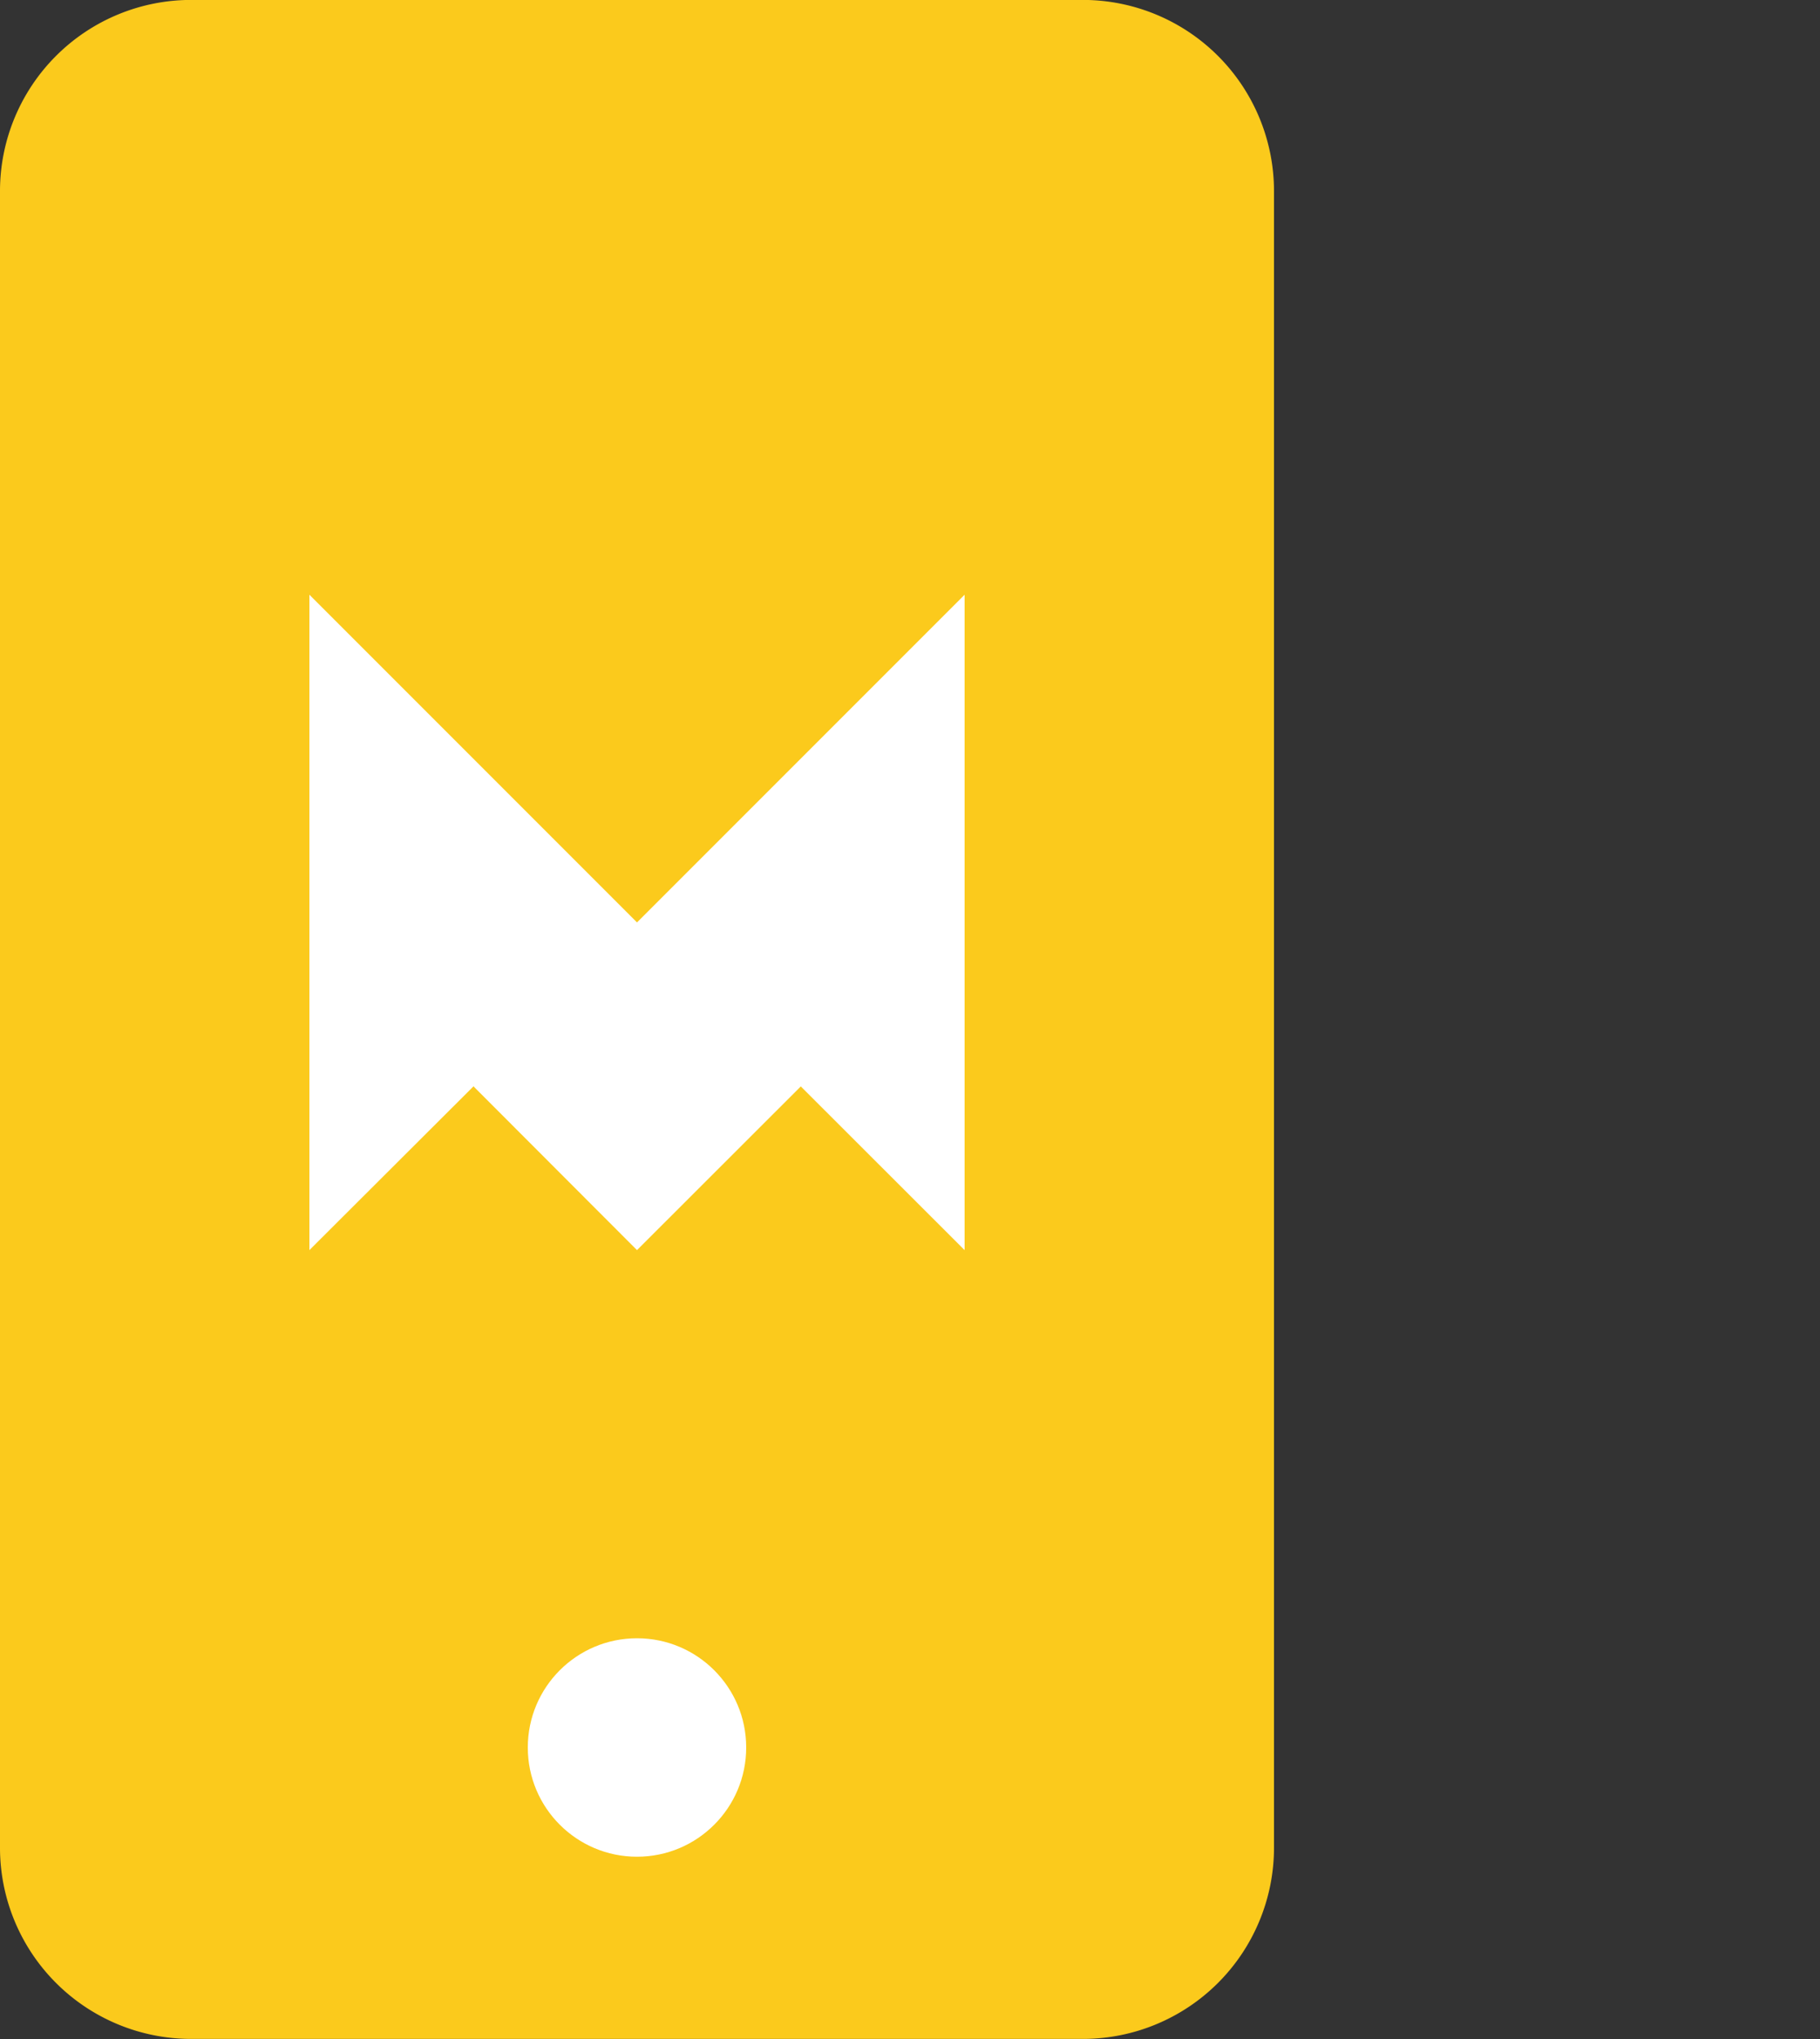 <svg xmlns="http://www.w3.org/2000/svg" width="25" height="28" viewBox="0 0 25 28"><rect x="0" y="0" width="25" height="28" fill="#333333" stroke="none"/><defs><style>
    .maiar-icon-1 {
    fill: #fbca1c;
    }

    .maiar-icon-2 {
    fill: #fff;
    }
</style></defs><g transform="translate(11007 -18884.001)"><path class="maiar-icon-1" d="M14.875-21H2.625A2.626,2.626,0,0,0,0-18.375V4.375A2.626,2.626,0,0,0,2.625,7h12.25A2.626,2.626,0,0,0,17.5,4.375v-22.75A2.626,2.626,0,0,0,14.875-21Z" transform="translate(-11007 18905)"></path><g transform="translate(-11002.75 18892.168)"><g transform="translate(0 0)"><path class="maiar-icon-2" d="M2.255,6.752l.008-.01L0,9V0L4.5,4.5,9,0V9L6.75,6.752,4.5,9Z" transform="translate(0 0)"></path></g></g><circle class="maiar-icon-2" cx="1.5" cy="1.5" r="1.5" transform="translate(-10999.75 18906.498)"></circle></g></svg>
